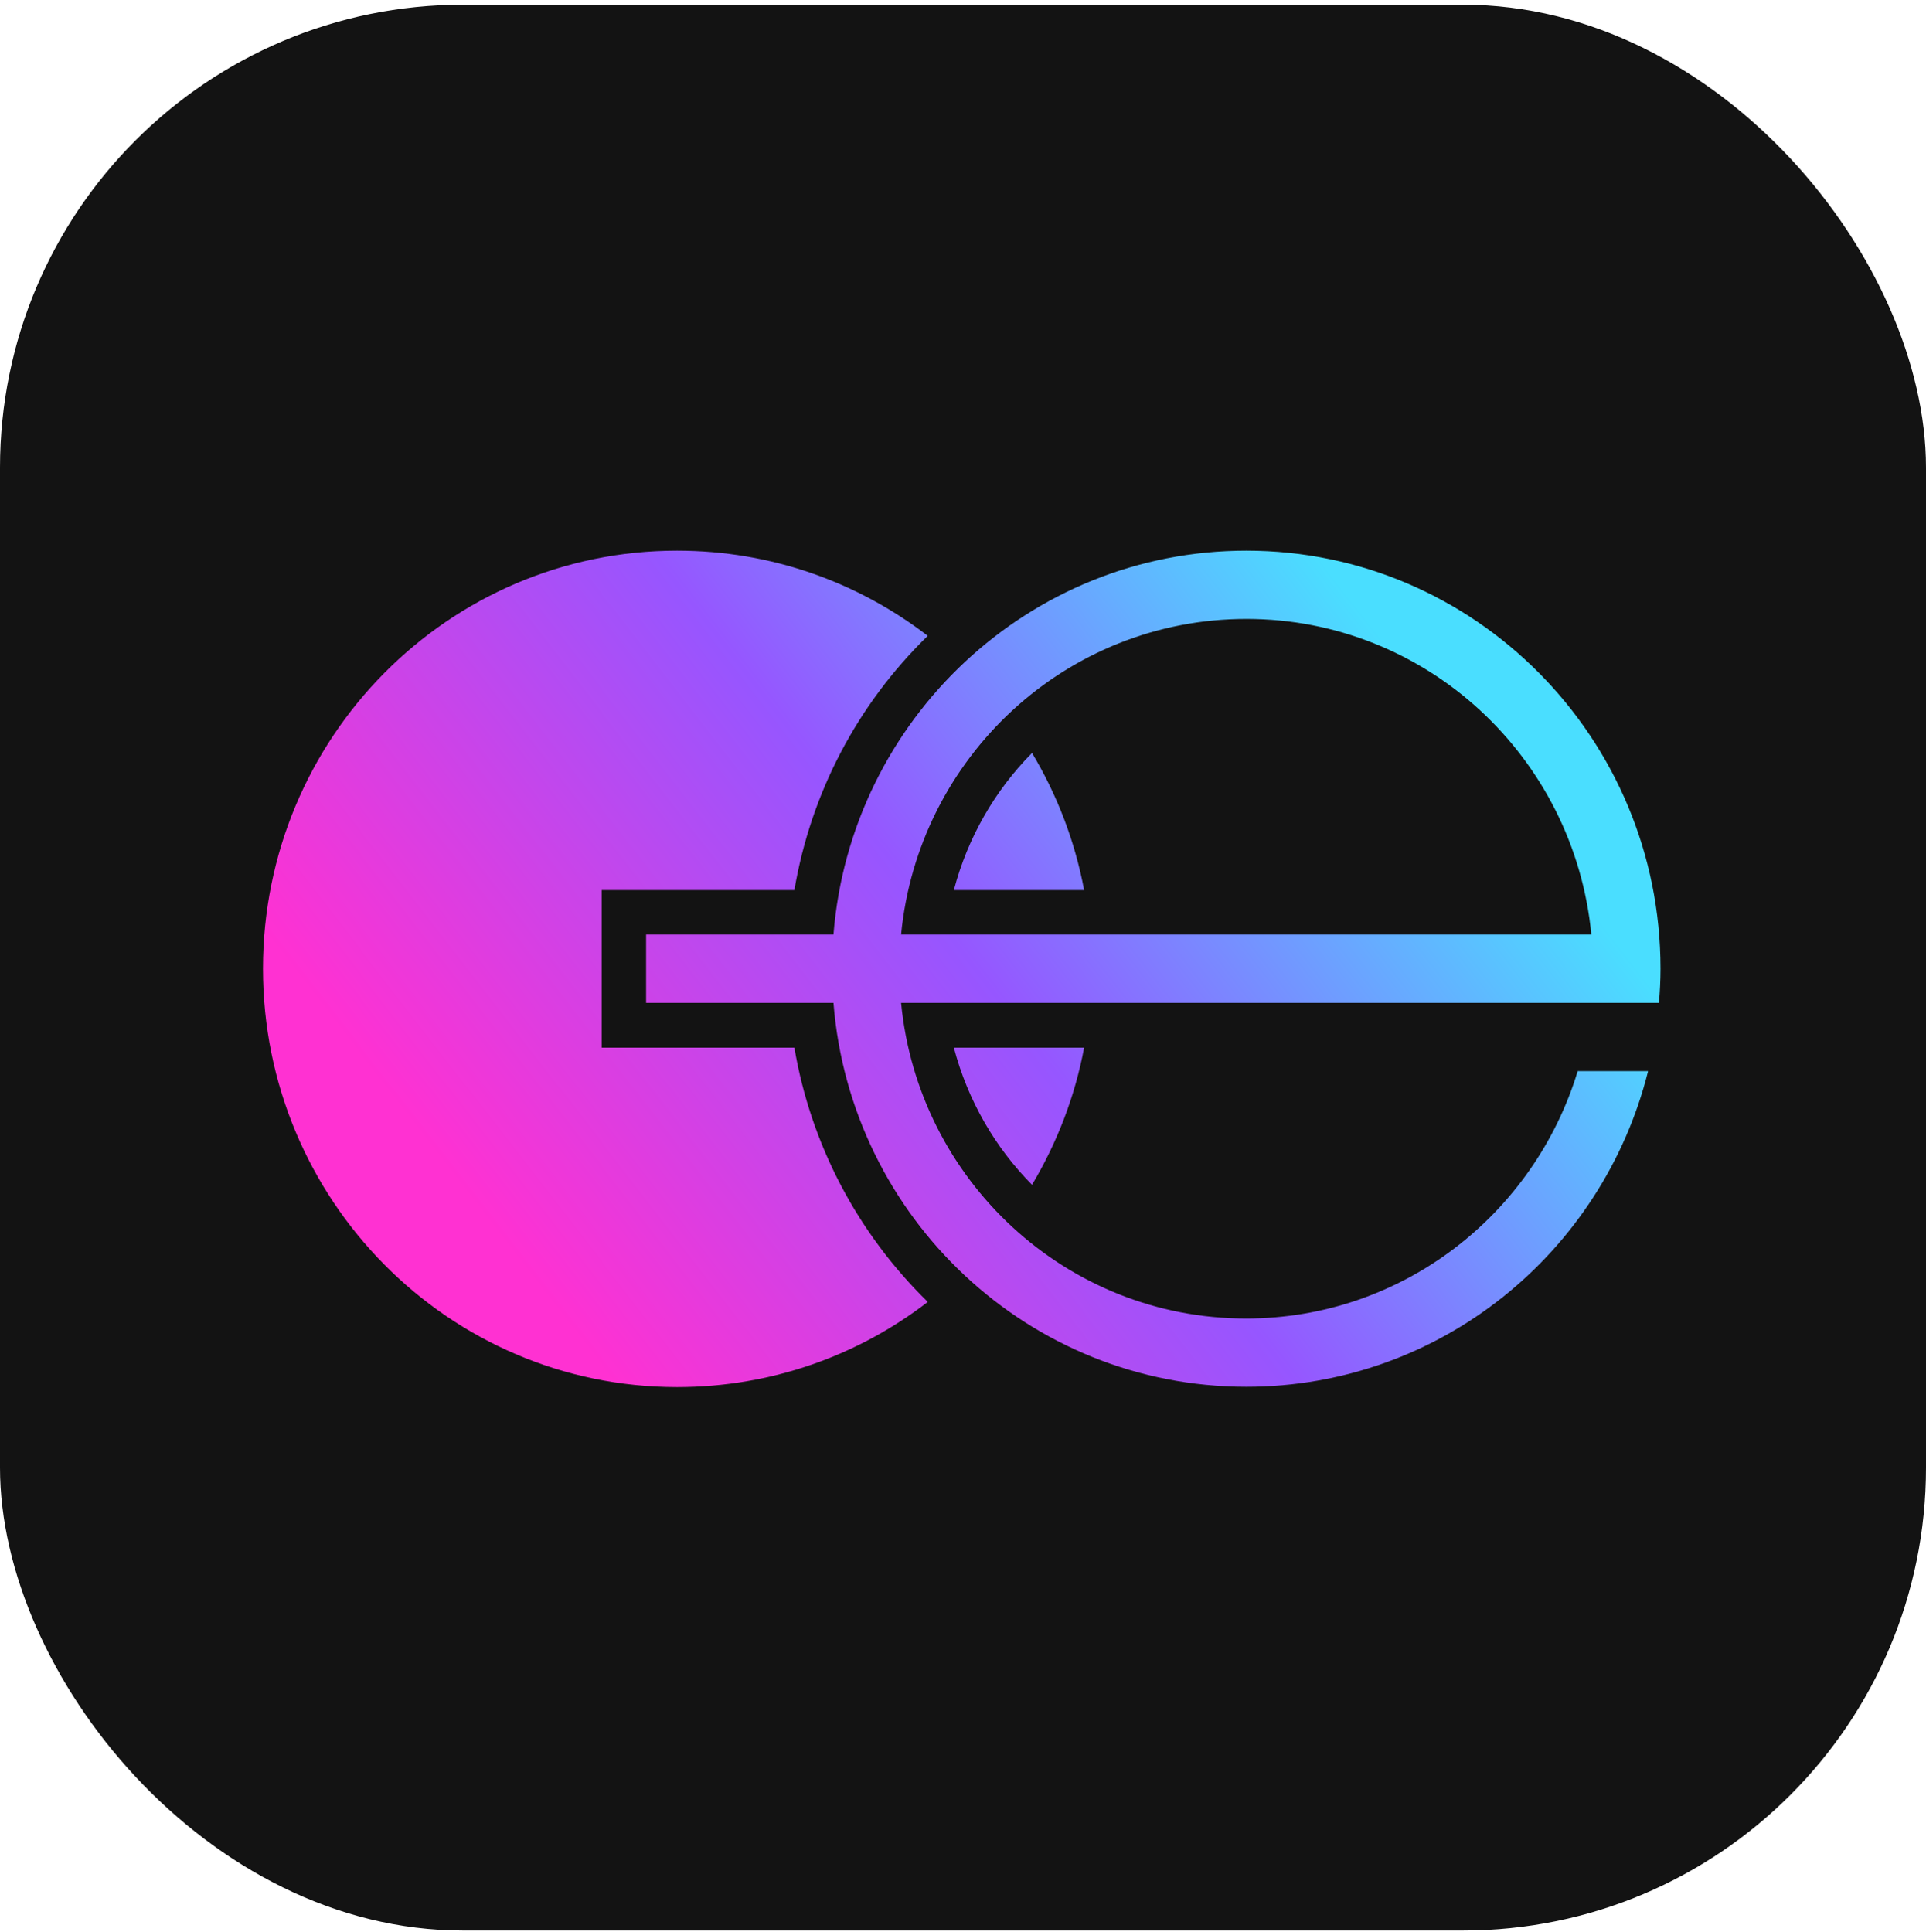 <svg width="312" height="313" viewBox="0 0 312 313" fill="none" xmlns="http://www.w3.org/2000/svg">
<rect y="0.763" width="312" height="312" rx="75" fill="#131313"/>
<path d="M97.478 169.725H128.685C131.349 185.402 138.887 199.76 150.294 210.922C139.037 219.597 124.966 224.721 109.689 224.721C72.652 224.721 42.601 194.382 42.601 156.94C42.601 119.499 72.652 89.21 109.689 89.21C124.966 89.21 138.987 94.334 150.294 103.01C138.836 114.171 131.349 128.529 128.685 144.206H97.478V169.725Z" fill="url(#paint0_linear_513_128)"/>
<path d="M175.622 169.725C174.115 177.741 171.2 185.199 167.18 191.947C161.199 185.91 156.777 178.299 154.516 169.725H175.622Z" fill="url(#paint1_linear_513_128)"/>
<path d="M175.622 144.206H154.516C156.777 135.632 161.199 128.022 167.18 121.985C171.2 128.681 174.115 136.19 175.622 144.206Z" fill="url(#paint2_linear_513_128)"/>
<path d="M268.993 156.94C268.993 119.549 238.942 89.21 201.905 89.21C166.677 89.21 137.781 116.607 135.017 151.41H104.664V162.47H135.017C137.781 197.325 166.677 224.671 201.905 224.671C233.313 224.671 259.646 202.906 266.983 173.53H255.576C248.54 196.716 227.182 213.611 201.855 213.611C172.707 213.611 148.736 191.186 145.972 162.47H268.742C268.893 160.695 268.993 158.818 268.993 156.94ZM145.972 151.41C148.736 122.695 172.707 100.27 201.905 100.27C231.102 100.27 255.023 122.695 257.787 151.41H145.972Z" fill="url(#paint3_linear_513_128)"/>
<defs>
<linearGradient id="paint0_linear_513_128" x1="268.993" y1="156.966" x2="127.423" y2="266.548" gradientUnits="userSpaceOnUse">
<stop offset="0.016" stop-color="#4ADEFF"/>
<stop offset="0.49" stop-color="#9656FF"/>
<stop offset="0.979" stop-color="#FF31D2"/>
</linearGradient>
<linearGradient id="paint1_linear_513_128" x1="268.993" y1="156.966" x2="127.423" y2="266.548" gradientUnits="userSpaceOnUse">
<stop offset="0.016" stop-color="#4ADEFF"/>
<stop offset="0.49" stop-color="#9656FF"/>
<stop offset="0.979" stop-color="#FF31D2"/>
</linearGradient>
<linearGradient id="paint2_linear_513_128" x1="268.993" y1="156.966" x2="127.423" y2="266.548" gradientUnits="userSpaceOnUse">
<stop offset="0.016" stop-color="#4ADEFF"/>
<stop offset="0.49" stop-color="#9656FF"/>
<stop offset="0.979" stop-color="#FF31D2"/>
</linearGradient>
<linearGradient id="paint3_linear_513_128" x1="268.993" y1="156.966" x2="127.423" y2="266.548" gradientUnits="userSpaceOnUse">
<stop offset="0.016" stop-color="#4ADEFF"/>
<stop offset="0.49" stop-color="#9656FF"/>
<stop offset="0.979" stop-color="#FF31D2"/>
</linearGradient>
</defs>
</svg>
